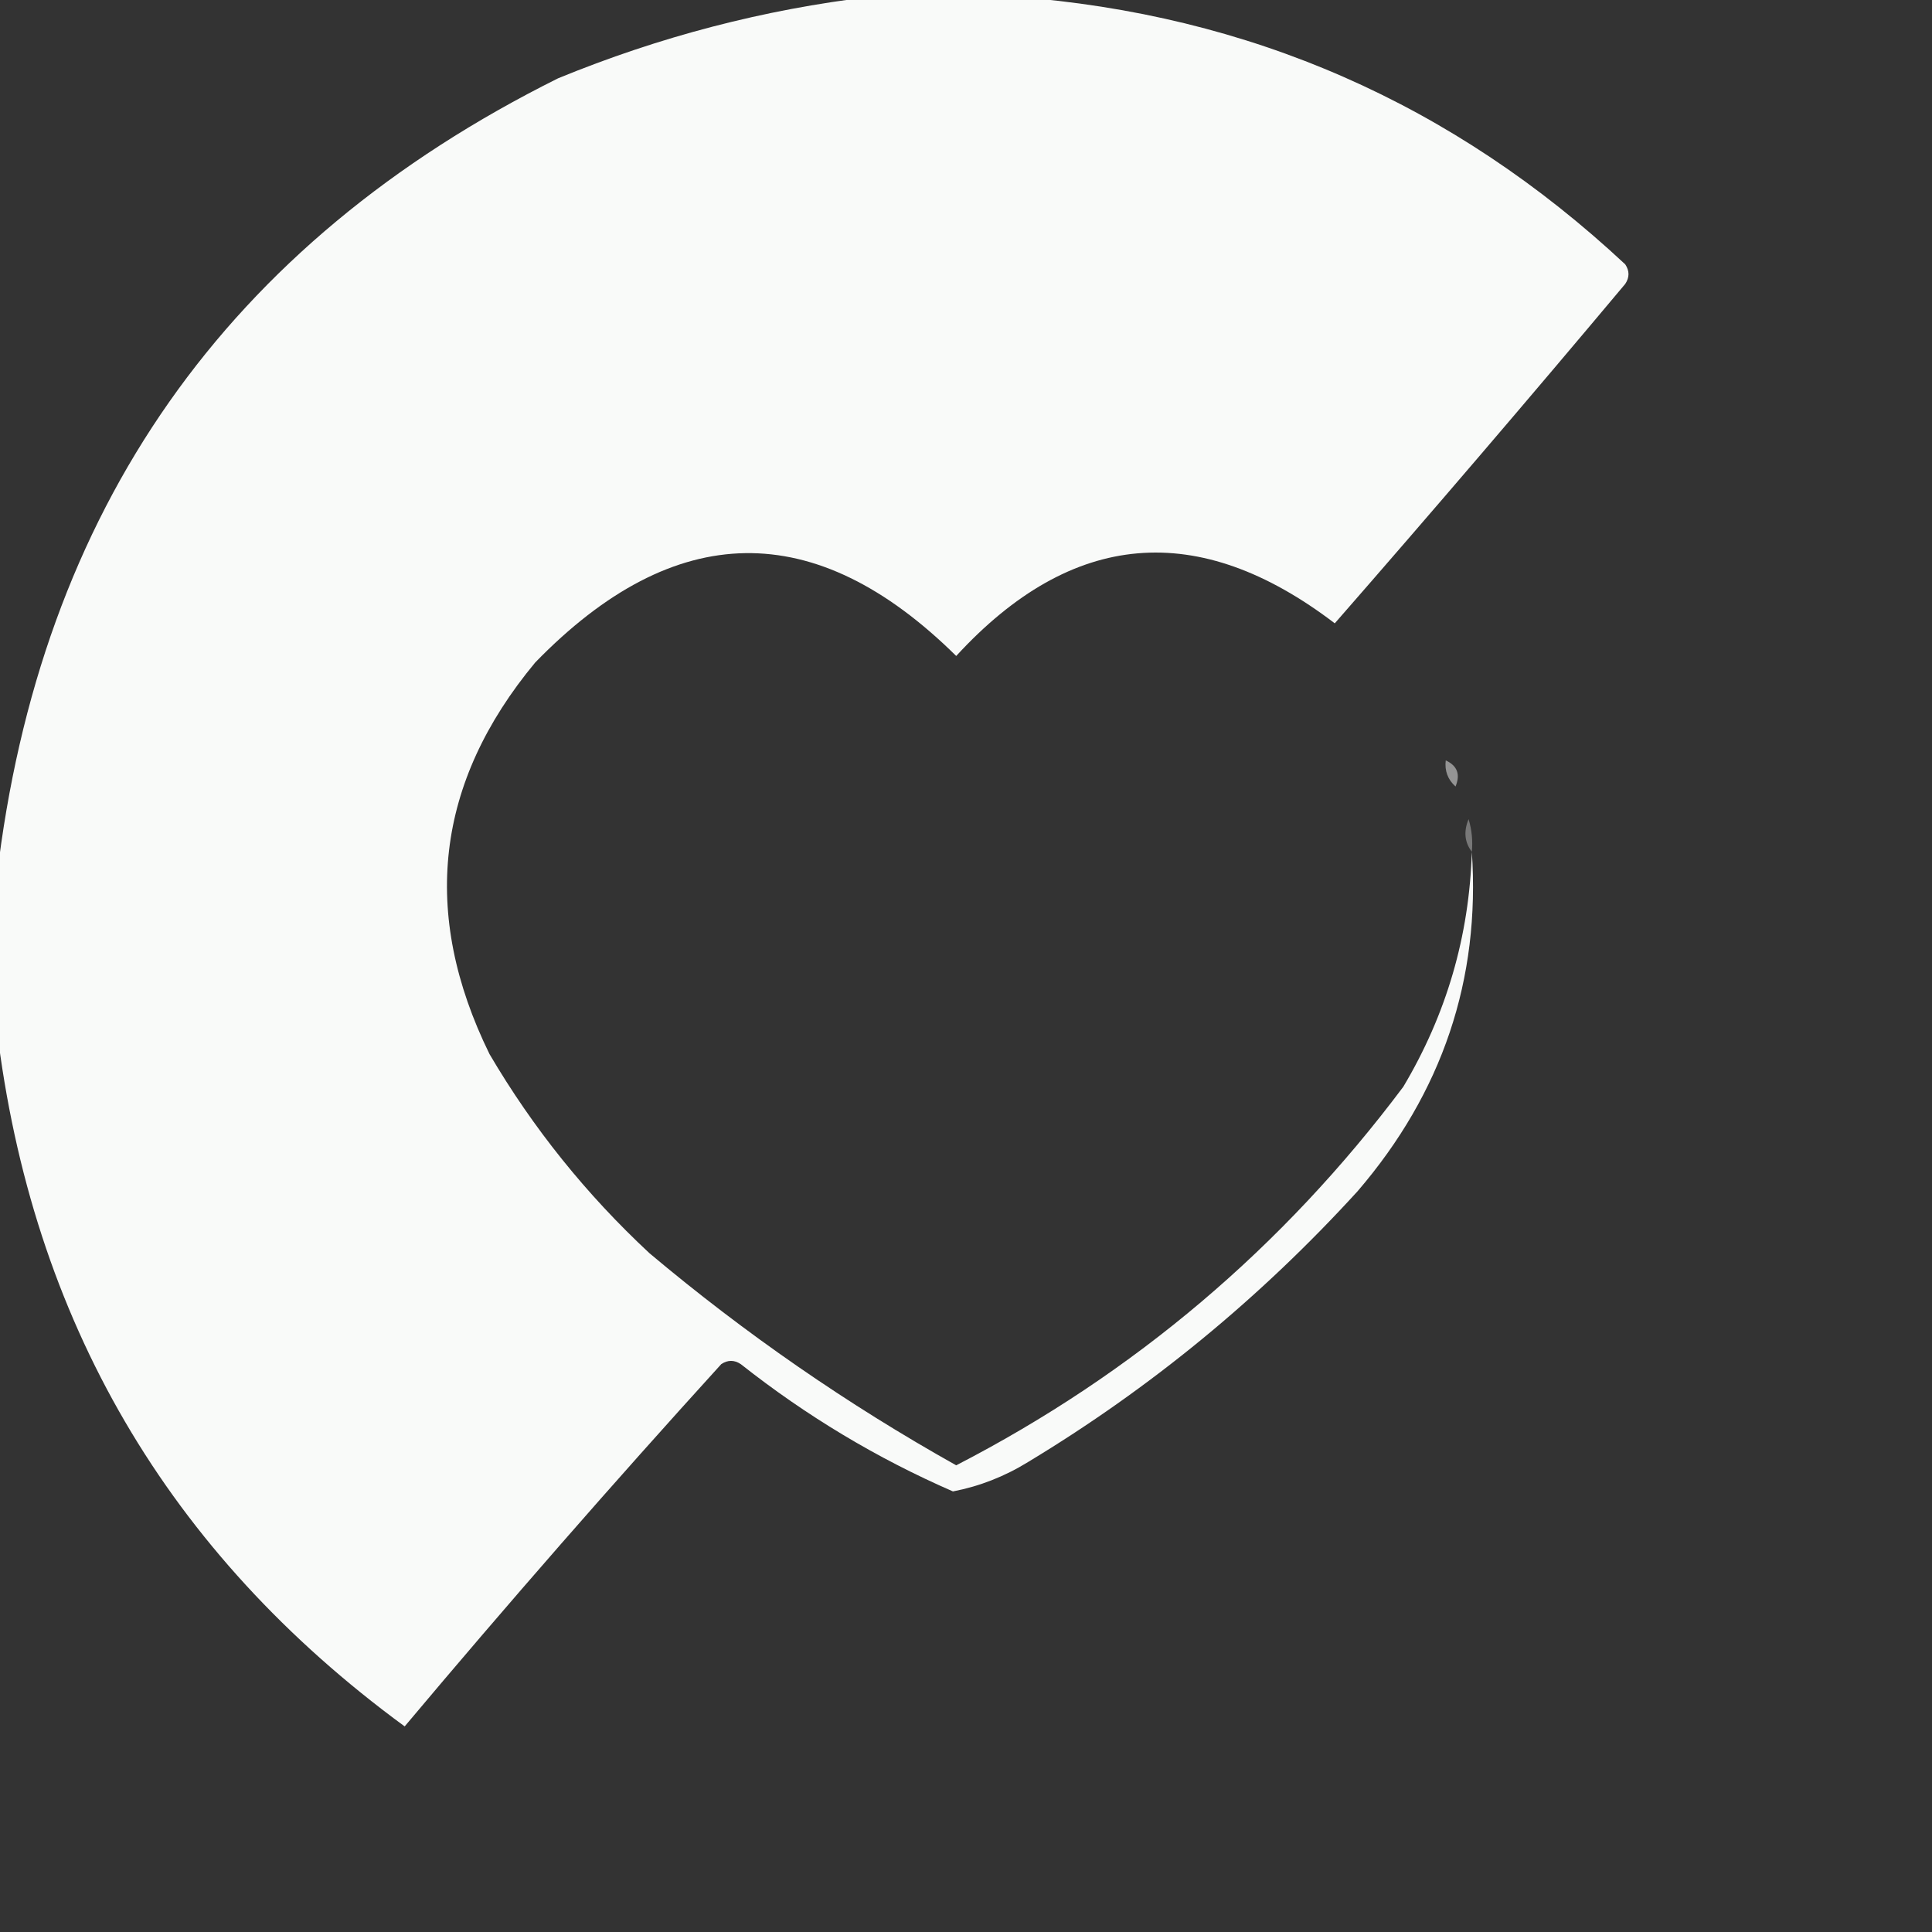 <?xml version="1.0" encoding="UTF-8"?>
<!DOCTYPE svg PUBLIC "-//W3C//DTD SVG 1.1//EN" "http://www.w3.org/Graphics/SVG/1.1/DTD/svg11.dtd">
<svg xmlns="http://www.w3.org/2000/svg" version="1.1" width="296px" height="296px" style="shape-rendering:geometricPrecision; text-rendering:geometricPrecision; image-rendering:optimizeQuality; fill-rule:evenodd; clip-rule:evenodd" xmlns:xlink="http://www.w3.org/1999/xlink">
<rect width="100%" height="100%" fill="#333333" stroke="none"/>
<g><path style="opacity:0.974" fill="#fefffe" d="M 133.5,-0.5 C 140.833,-0.5 148.167,-0.5 155.5,-0.5C 191.457,2.209 222.624,15.876 249,40.5C 249.667,41.5 249.667,42.5 249,43.5C 234.325,61.006 219.491,78.339 204.5,95.5C 183.574,79.534 164.24,81.201 146.5,100.5C 124.893,79.162 103.393,79.496 82,101.5C 66.729,119.894 64.395,139.894 75,161.5C 81.648,172.822 89.815,182.989 99.5,192C 114.161,204.327 129.828,215.16 146.5,224.5C 173.711,210.465 196.544,191.132 215,166.5C 221.606,155.411 225.106,143.411 225.5,130.5C 226.815,150.053 220.982,167.387 208,182.5C 193.098,198.843 176.265,212.676 157.5,224C 153.916,226.211 150.083,227.711 146,228.5C 134.368,223.43 123.535,216.93 113.5,209C 112.5,208.333 111.5,208.333 110.5,209C 93.937,227.224 77.771,245.724 62,264.5C 25.702,237.908 4.868,202.241 -0.5,157.5C -0.5,149.833 -0.5,142.167 -0.5,134.5C 6.069,78.106 34.735,37.273 85.5,12C 101.056,5.612 117.056,1.446 133.5,-0.5 Z"/></g>
<g><path style="opacity:0.475" fill="#fefffe" d="M 221.5,116.5 C 223.273,117.314 223.773,118.648 223,120.5C 221.812,119.437 221.312,118.103 221.5,116.5 Z"/></g>
<g><path style="opacity:0.339" fill="#fefffe" d="M 225.5,130.5 C 224.387,129.054 224.22,127.387 225,125.5C 225.494,127.134 225.66,128.801 225.5,130.5 Z"/></g>
</svg>
